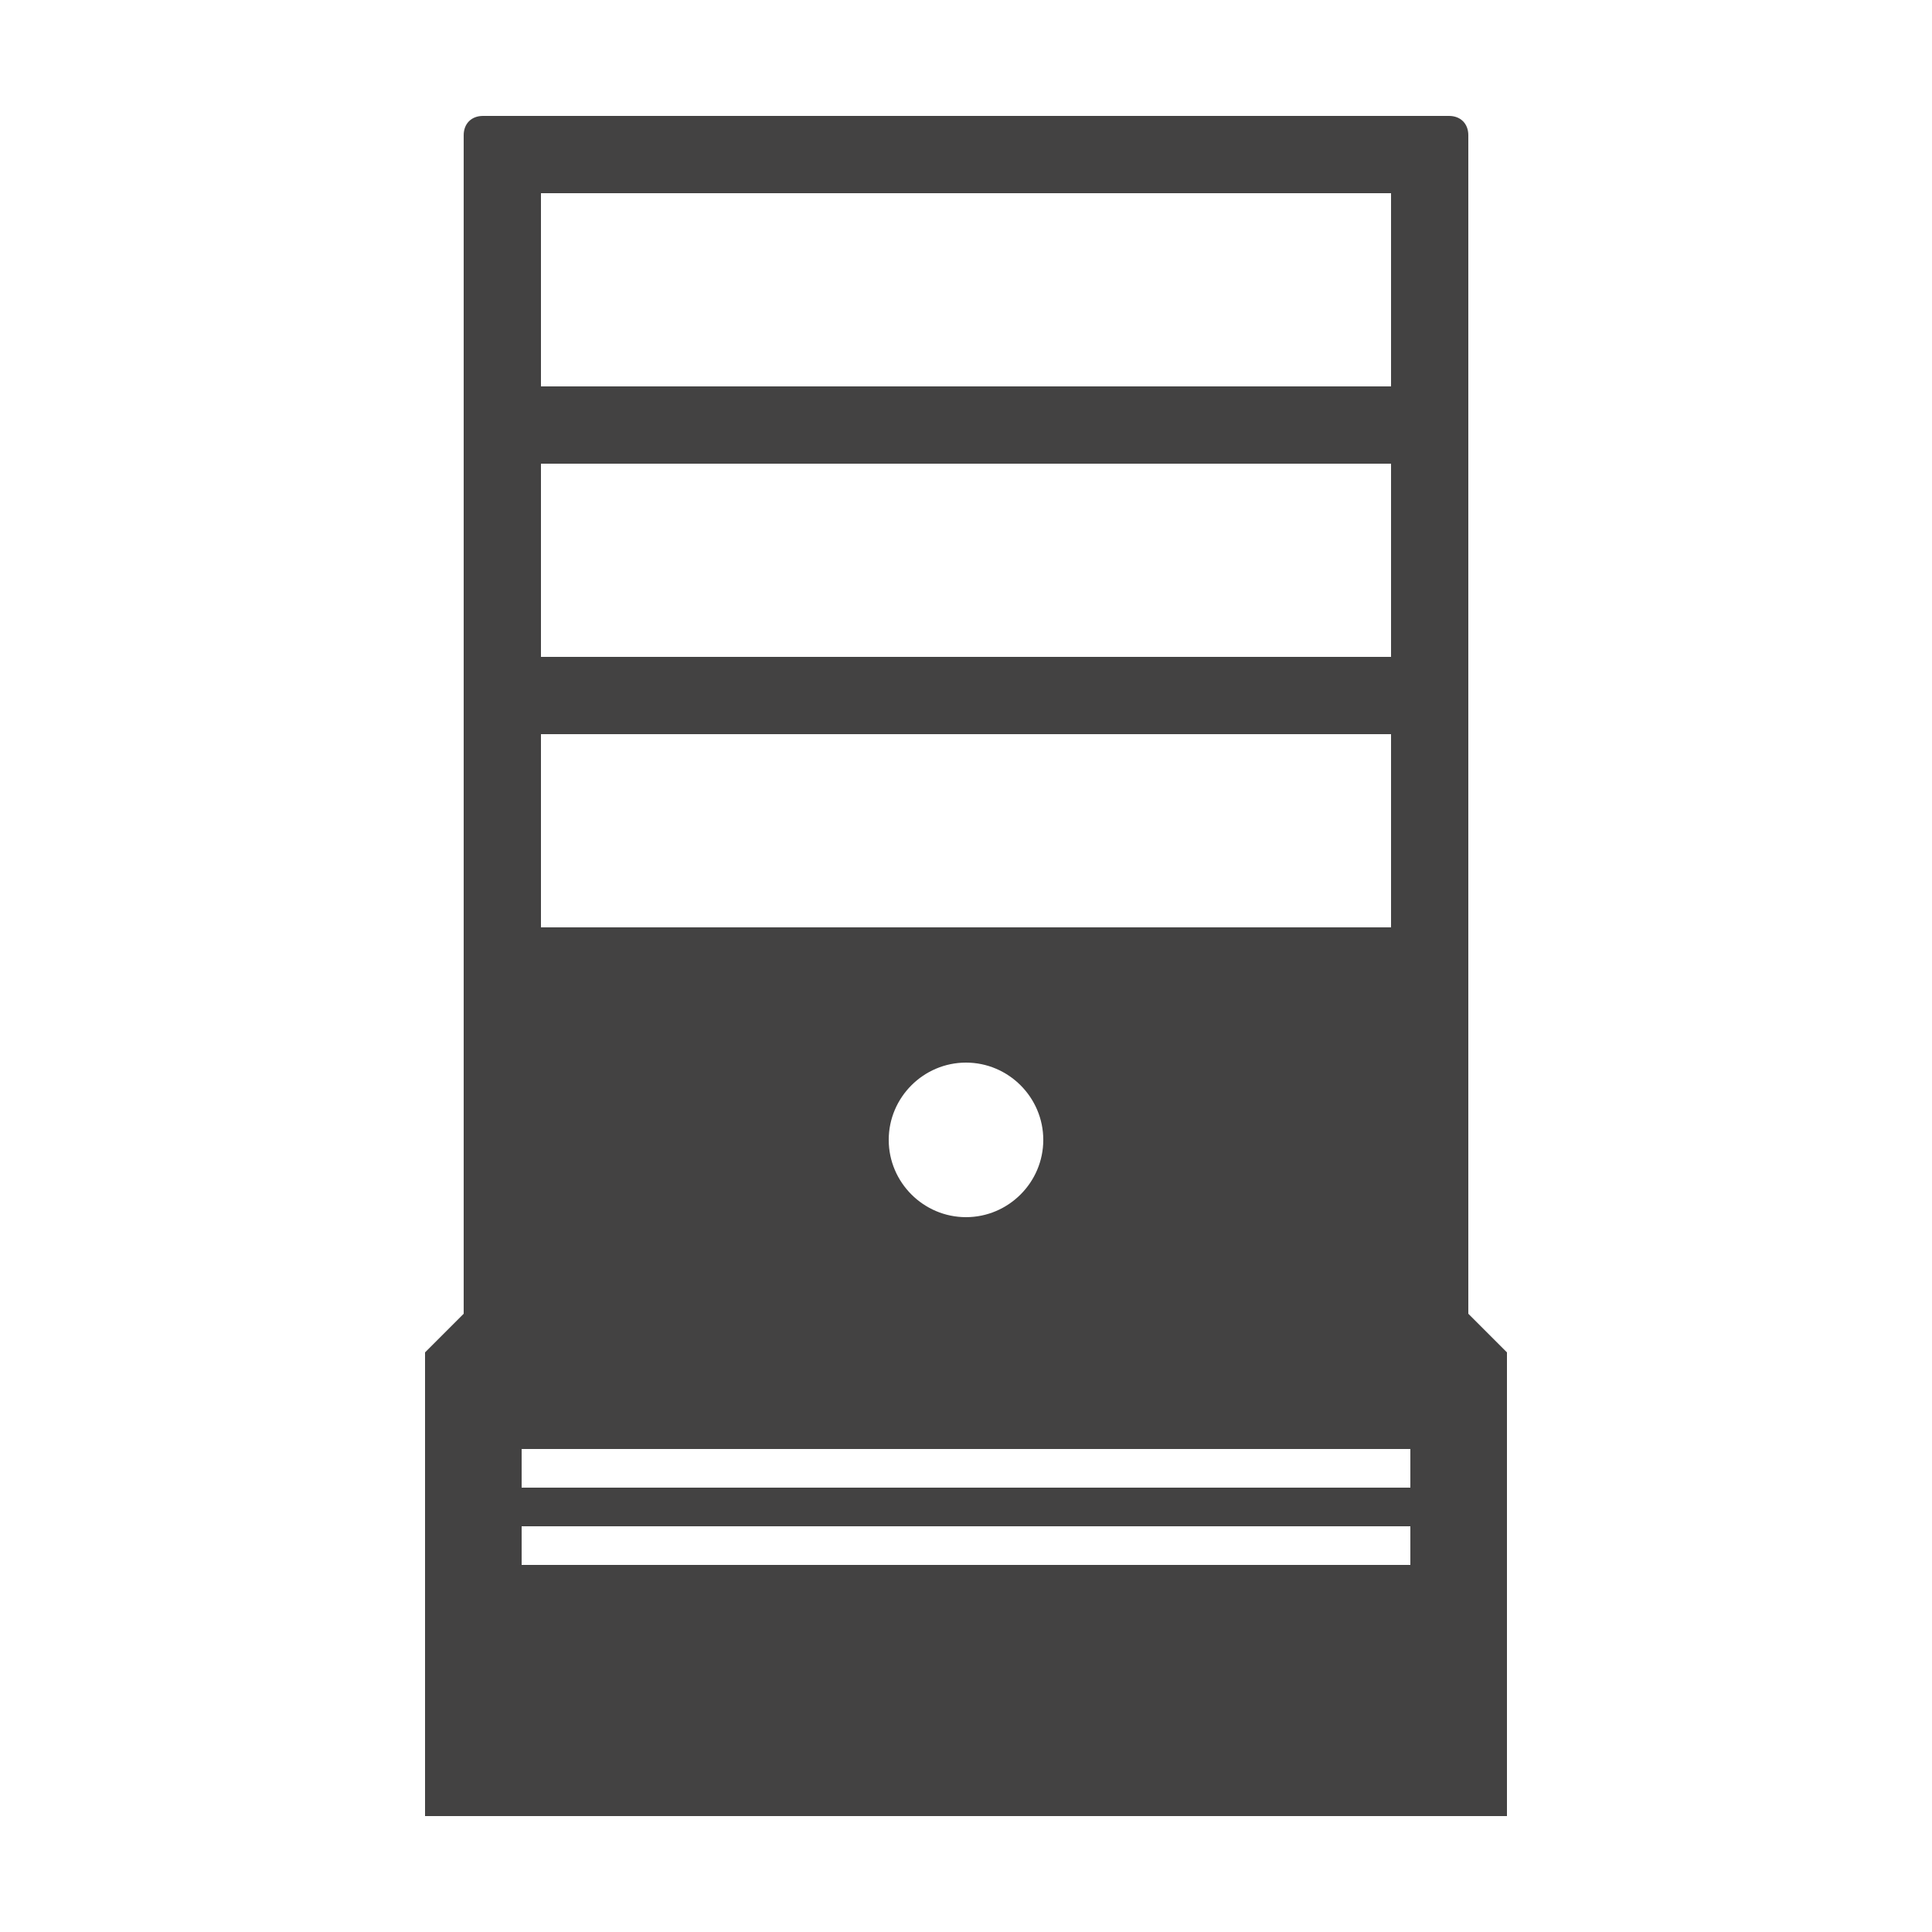 <?xml version="1.0" encoding="UTF-8"?>
<!DOCTYPE svg PUBLIC "-//W3C//DTD SVG 1.1//EN" "http://www.w3.org/Graphics/SVG/1.1/DTD/svg11.dtd">
<!-- Creator: CorelDRAW X6 -->
<svg xmlns="http://www.w3.org/2000/svg" xml:space="preserve" width="100%" height="100%" version="1.1" style="shape-rendering:geometricPrecision; text-rendering:geometricPrecision; image-rendering:optimizeQuality; fill-rule:evenodd; clip-rule:evenodd"
viewBox="0 0 500 500"
 xmlns:xlink="http://www.w3.org/1999/xlink">
 <defs>
  <style type="text/css">
   <![CDATA[
    .fil0 {fill:#434242}
   ]]>
  </style>
 </defs>
 <g id="Layer_x0020_1">
  <path class="fil0" d="M125 30l250 0c3,0 5,2 5,5l0 305 10 10c0,40 0,80 0,120l-280 0c0,-40 0,-80 0,-120l10 -10 0 -305c0,-3 2,-5 5,-5zm15 20l220 0 0 50 -220 0 0 -50zm0 70l220 0 0 50 -220 0 0 -50zm0 70l220 0 0 50 -220 0 0 -50zm110 85c11,0 20,9 20,20 0,11 -9,20 -20,20 -11,0 -20,-9 -20,-20 0,-11 9,-20 20,-20zm-115 120l230 0 0 10 -230 0 0 -10zm0 -20l230 0 0 10 -230 0 0 -10z"/>
 </g>
</svg>
